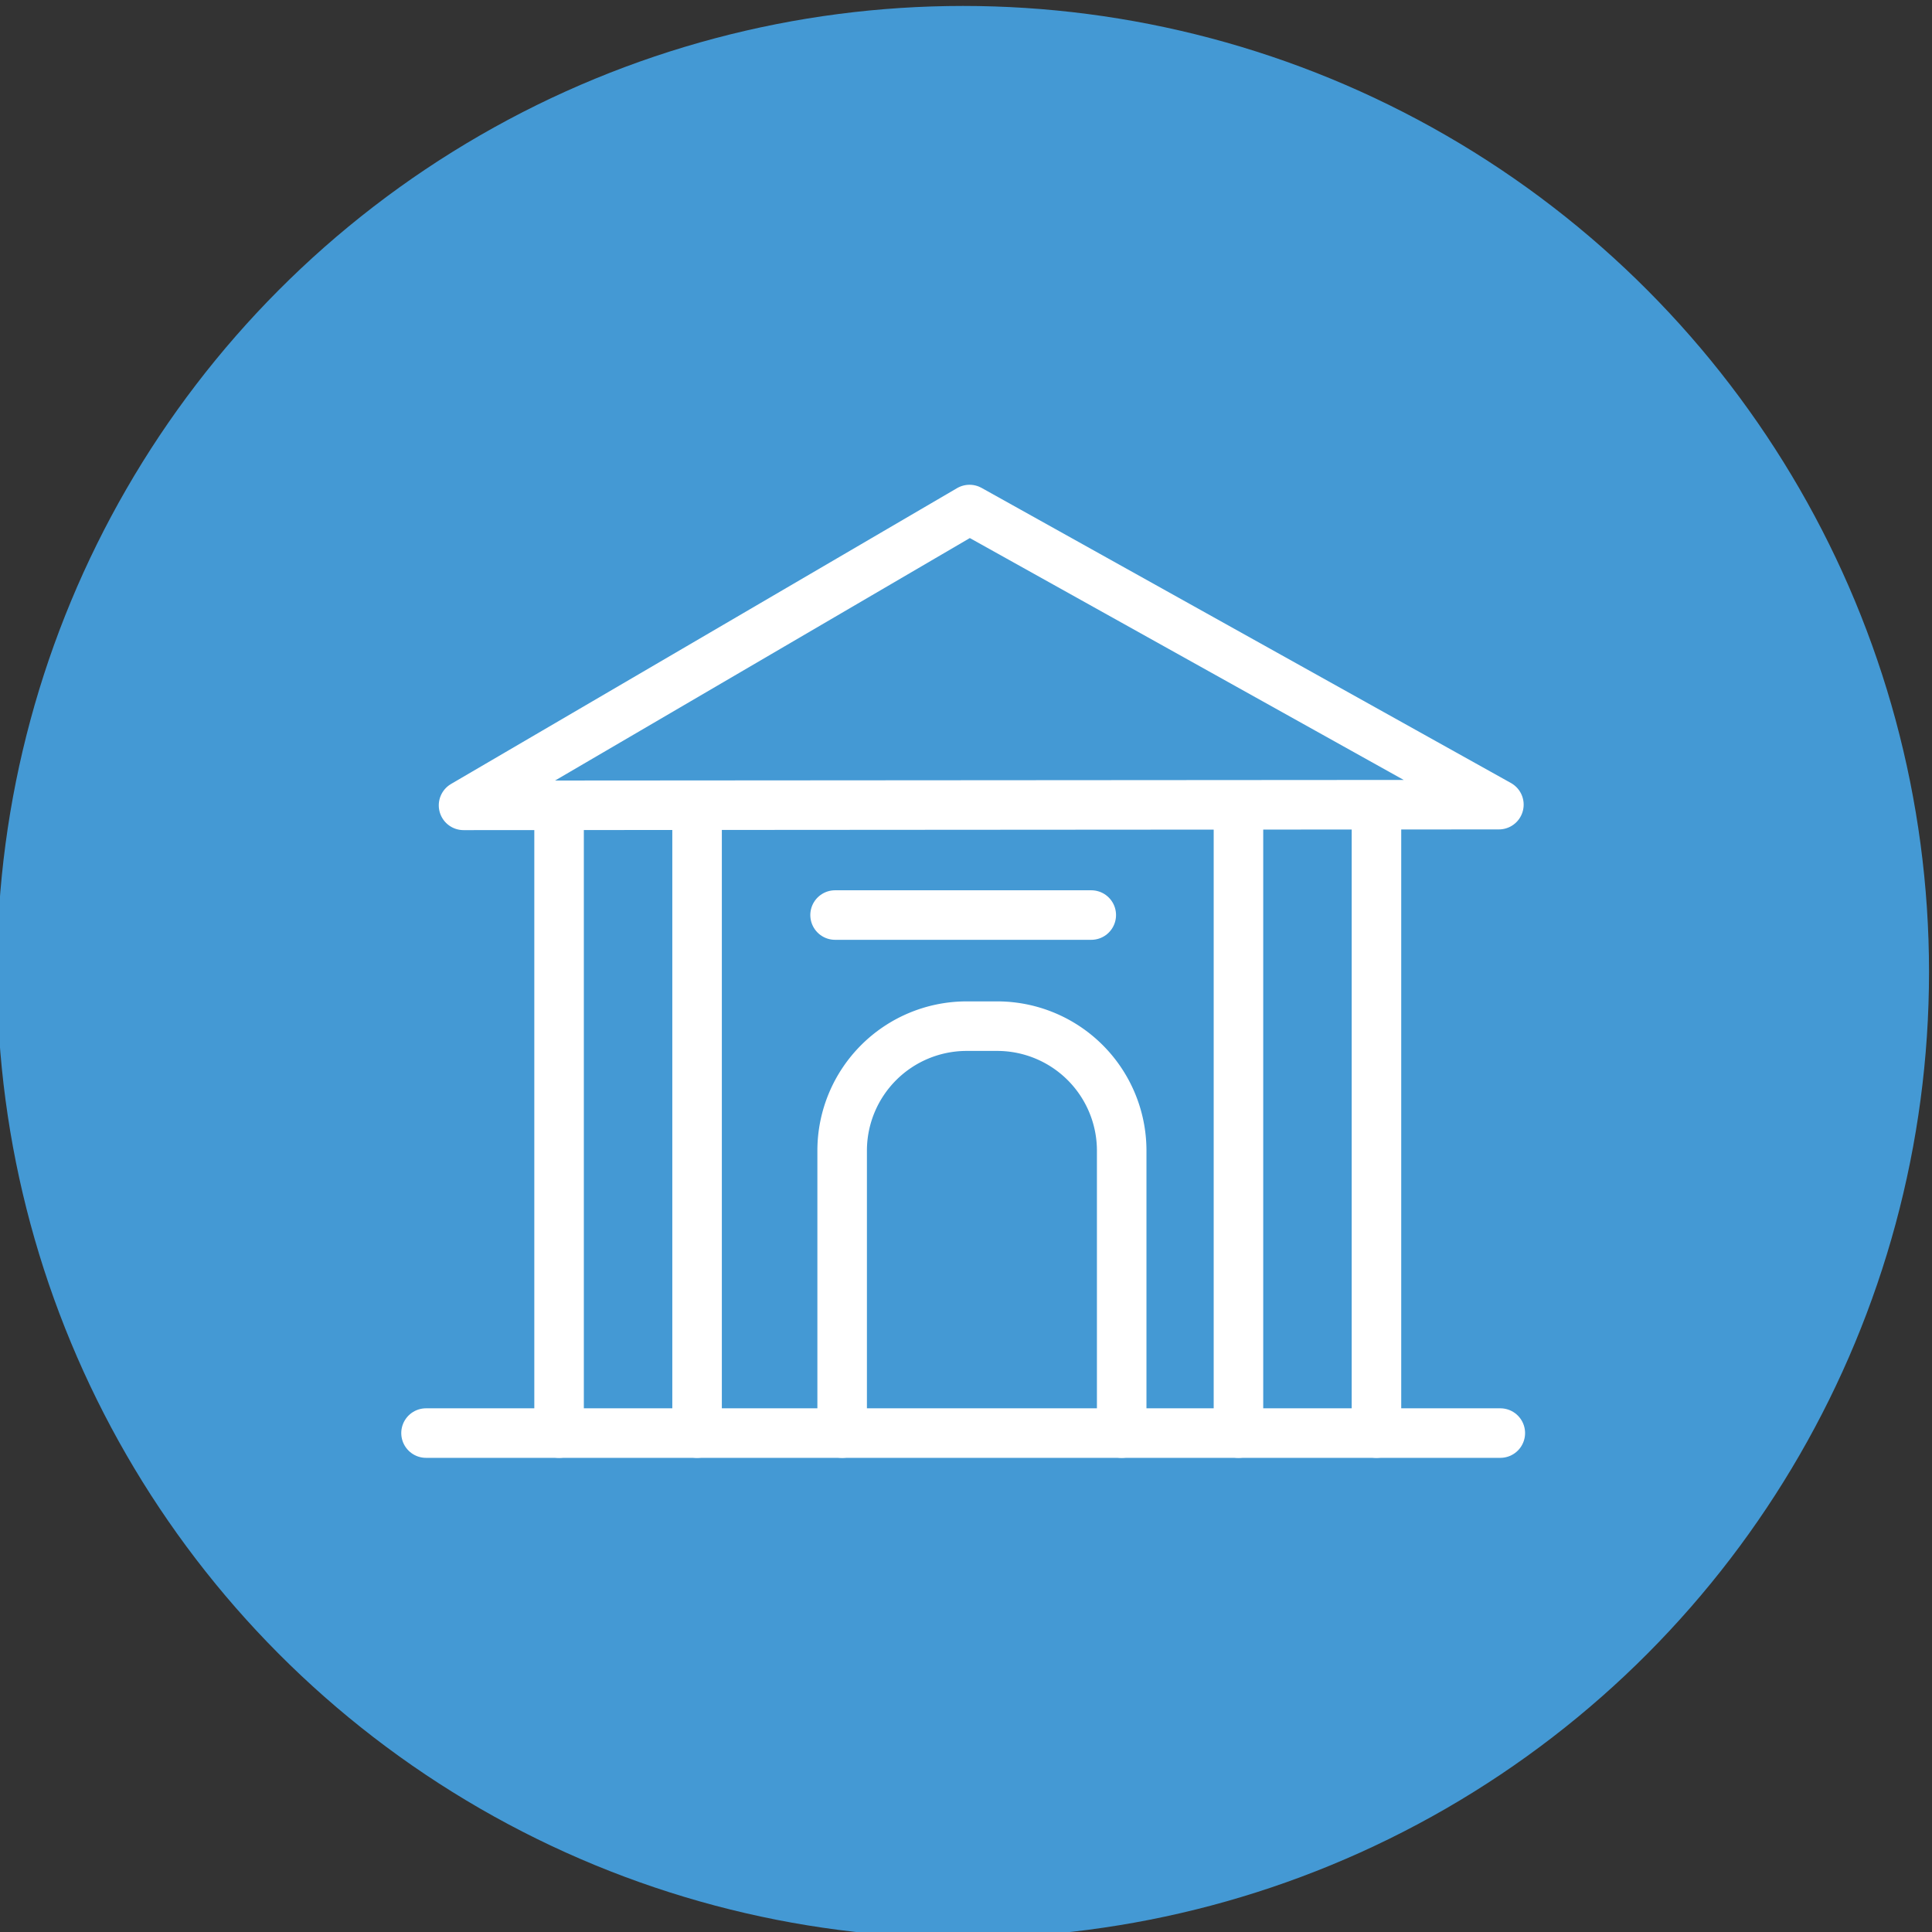 <svg xmlns="http://www.w3.org/2000/svg" viewBox="0 0 27.3 27.3"><rect x="0" y="0" width="27.3" height="27.3" fill="#333333" stroke="none"/><g fill="none" stroke="#4499d4"><g stroke-width=".7" stroke-miterlimit="10"><path d="M6.55 11.38L13.7 7.2l7.48 4.17z" stroke-linejoin="round"/><g stroke-linecap="round"><path d="M7.9 11.62v8.63m1.95-8.63v8.63m7.65-8.87v8.87m1.95-8.87v8.87"/><path d="M11.8 12.93h3.62m-9.4 7.32H21.2"/><path d="M11.9 20.25v-4a1.76 1.76 0 0 1 1.75-1.75h.45a1.76 1.76 0 0 1 1.75 1.75v4"/></g></g><circle cx="13.608" cy="13.734" r="13" stroke-width="1.3"/></g><circle cx="13.608" cy="13.734" r="13" fill="#4499d4" stroke="#4499d4"/><g fill="none" stroke-width=".7" stroke-miterlimit="10" stroke="#fff"><path d="M6.55 11.38L13.7 7.2l7.48 4.17z" stroke-linejoin="round"/><g stroke-linecap="round"><path d="M7.9 11.62v8.63m1.95-8.63v8.63m7.65-8.87v8.87m1.95-8.87v8.87"/><path d="M11.8 12.93h3.62m-9.4 7.32H21.2"/><path d="M11.9 20.25v-4a1.76 1.76 0 0 1 1.75-1.75h.45a1.76 1.76 0 0 1 1.75 1.75v4"/></g></g></svg>